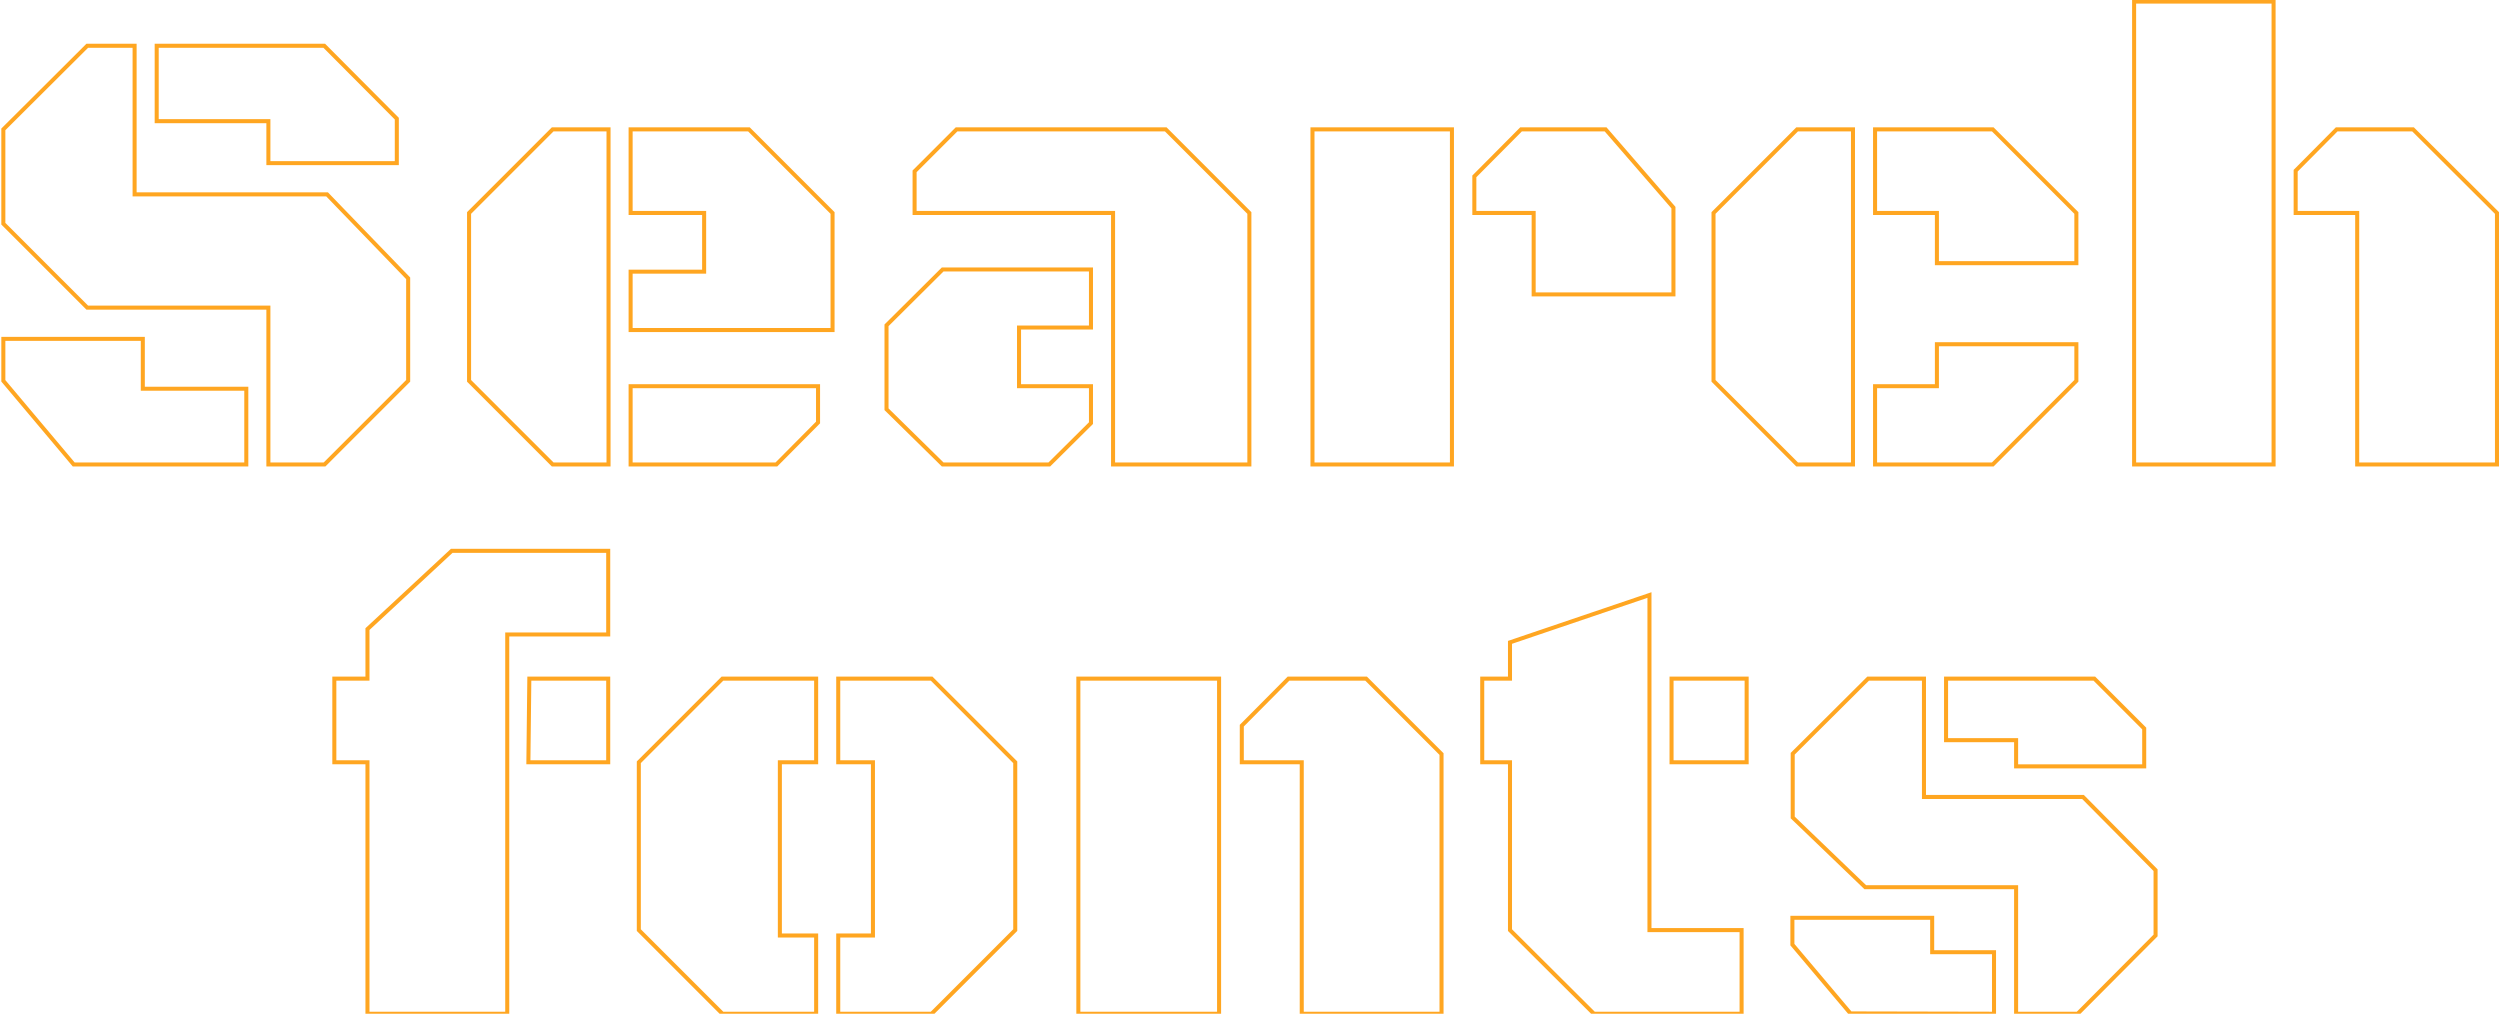 <svg width="100%" height="100%" viewBox="0 0 619 251" fill="none" xmlns="http://www.w3.org/2000/svg">
<path d="M66.453 115H65.953V115.5H66.453V115ZM66.453 76.172H66.953V75.672H66.453V76.172ZM21.609 76.172L21.256 76.525L21.402 76.672H21.609V76.172ZM0.828 55.391H0.328V55.598L0.475 55.744L0.828 55.391ZM0.828 32.031L0.475 31.677L0.328 31.824V32.031H0.828ZM21.609 11.328V10.828H21.403L21.256 10.974L21.609 11.328ZM33.328 11.328H33.828V10.828H33.328V11.328ZM33.328 48.125H32.828V48.625H33.328V48.125ZM80.984 48.125L81.344 47.778L81.197 47.625H80.984V48.125ZM101.062 68.906H101.562V68.704L101.422 68.559L101.062 68.906ZM101.062 94.297L101.416 94.65L101.562 94.504V94.297H101.062ZM80.359 115V115.5H80.567L80.713 115.354L80.359 115ZM38.797 30H38.297V30.5H38.797V30ZM38.797 11.328V10.828H38.297V11.328H38.797ZM80.281 11.328L80.636 10.975L80.489 10.828H80.281V11.328ZM98.25 29.375H98.75V29.169L98.604 29.022L98.25 29.375ZM98.25 40.391V40.891H98.75V40.391H98.25ZM66.453 40.391H65.953V40.891H66.453V40.391ZM66.453 30H66.953V29.5H66.453V30ZM0.828 83.906V83.406H0.328V83.906H0.828ZM35.359 83.906H35.859V83.406H35.359V83.906ZM35.359 96.25H34.859V96.75H35.359V96.25ZM60.984 96.25H61.484V95.75H60.984V96.25ZM60.984 115V115.5H61.484V115H60.984ZM18.25 115L17.867 115.322L18.017 115.5H18.25V115ZM0.828 94.297H0.328V94.479L0.446 94.619L0.828 94.297ZM66.953 115V76.172H65.953V115H66.953ZM66.453 75.672H21.609V76.672H66.453V75.672ZM21.963 75.818L1.182 55.037L0.475 55.744L21.256 76.525L21.963 75.818ZM1.328 55.391V32.031H0.328V55.391H1.328ZM1.181 32.386L21.962 11.682L21.256 10.974L0.475 31.677L1.181 32.386ZM21.609 11.828H33.328V10.828H21.609V11.828ZM32.828 11.328V48.125H33.828V11.328H32.828ZM33.328 48.625H80.984V47.625H33.328V48.625ZM80.625 48.472L100.703 69.254L101.422 68.559L81.344 47.778L80.625 48.472ZM100.562 68.906V94.297H101.562V68.906H100.562ZM100.709 93.943L80.006 114.646L80.713 115.354L101.416 94.65L100.709 93.943ZM80.359 114.5H66.453V115.5H80.359V114.5ZM39.297 30V11.328H38.297V30H39.297ZM38.797 11.828H80.281V10.828H38.797V11.828ZM79.927 11.681L97.896 29.728L98.604 29.022L80.636 10.975L79.927 11.681ZM97.75 29.375V40.391H98.75V29.375H97.75ZM98.25 39.891H66.453V40.891H98.25V39.891ZM66.953 40.391V30H65.953V40.391H66.953ZM66.453 29.5H38.797V30.5H66.453V29.5ZM0.828 84.406H35.359V83.406H0.828V84.406ZM34.859 83.906V96.25H35.859V83.906H34.859ZM35.359 96.75H60.984V95.75H35.359V96.75ZM60.484 96.25V115H61.484V96.25H60.484ZM60.984 114.5H18.25V115.5H60.984V114.5ZM18.633 114.678L1.211 93.975L0.446 94.619L17.867 115.322L18.633 114.678ZM1.328 94.297V83.906H0.328V94.297H1.328ZM150.672 115V115.5H151.172V115H150.672ZM136.844 115L136.49 115.354L136.637 115.5H136.844V115ZM116.141 94.297H115.641V94.504L115.787 94.65L116.141 94.297ZM116.141 52.734L115.787 52.381L115.641 52.527V52.734H116.141ZM136.844 32.031V31.531H136.637L136.49 31.678L136.844 32.031ZM150.672 32.031H151.172V31.531H150.672V32.031ZM156.141 81.719H155.641V82.219H156.141V81.719ZM156.141 67.266V66.766H155.641V67.266H156.141ZM174.344 67.266V67.766H174.844V67.266H174.344ZM174.344 52.734H174.844V52.234H174.344V52.734ZM156.141 52.734H155.641V53.234H156.141V52.734ZM156.141 32.031V31.531H155.641V32.031H156.141ZM185.438 32.031L185.791 31.678L185.645 31.531H185.438V32.031ZM206.141 52.734H206.641V52.527L206.494 52.381L206.141 52.734ZM206.141 81.719V82.219H206.641V81.719H206.141ZM156.141 115H155.641V115.5H156.141V115ZM156.141 95.625V95.125H155.641V95.625H156.141ZM202.547 95.625H203.047V95.125H202.547V95.625ZM202.547 104.609L202.902 104.962L203.047 104.815V104.609H202.547ZM192.234 115V115.5H192.443L192.589 115.352L192.234 115ZM150.672 114.5H136.844V115.5H150.672V114.5ZM137.197 114.646L116.494 93.943L115.787 94.65L136.49 115.354L137.197 114.646ZM116.641 94.297V52.734H115.641V94.297H116.641ZM116.494 53.088L137.197 32.385L136.49 31.678L115.787 52.381L116.494 53.088ZM136.844 32.531H150.672V31.531H136.844V32.531ZM150.172 32.031V115H151.172V32.031H150.172ZM156.641 81.719V67.266H155.641V81.719H156.641ZM156.141 67.766H174.344V66.766H156.141V67.766ZM174.844 67.266V52.734H173.844V67.266H174.844ZM174.344 52.234H156.141V53.234H174.344V52.234ZM156.641 52.734V32.031H155.641V52.734H156.641ZM156.141 32.531H185.438V31.531H156.141V32.531ZM185.084 32.385L205.787 53.088L206.494 52.381L185.791 31.678L185.084 32.385ZM205.641 52.734V81.719H206.641V52.734H205.641ZM206.141 81.219H156.141V82.219H206.141V81.219ZM156.641 115V95.625H155.641V115H156.641ZM156.141 96.125H202.547V95.125H156.141V96.125ZM202.047 95.625V104.609H203.047V95.625H202.047ZM202.192 104.257L191.879 114.648L192.589 115.352L202.902 104.962L202.192 104.257ZM192.234 114.5H156.141V115.5H192.234V114.5ZM275.594 115H275.094V115.5H275.594V115ZM275.594 52.734H276.094V52.234H275.594V52.734ZM226.453 52.734H225.953V53.234H226.453V52.734ZM226.453 42.422L226.1 42.068L225.953 42.215V42.422H226.453ZM236.844 32.031V31.531H236.637L236.49 31.678L236.844 32.031ZM288.641 32.031L288.994 31.678L288.848 31.531H288.641V32.031ZM309.344 52.734H309.844V52.527L309.697 52.381L309.344 52.734ZM309.344 115V115.5H309.844V115H309.344ZM270.125 66.719H270.625V66.219H270.125V66.719ZM270.125 81.094V81.594H270.625V81.094H270.125ZM252.312 81.094V80.594H251.812V81.094H252.312ZM252.312 95.625H251.812V96.125H252.312V95.625ZM270.125 95.625H270.625V95.125H270.125V95.625ZM270.125 104.766L270.477 105.121L270.625 104.974V104.766H270.125ZM259.812 115V115.5H260.018L260.165 115.355L259.812 115ZM233.406 115L233.056 115.357L233.202 115.5H233.406V115ZM219.5 101.328H219V101.538L219.149 101.685L219.5 101.328ZM219.5 80.547L219.147 80.192L219 80.339V80.547H219.5ZM233.406 66.719V66.219H233.2L233.054 66.364L233.406 66.719ZM276.094 115V52.734H275.094V115H276.094ZM275.594 52.234H226.453V53.234H275.594V52.234ZM226.953 52.734V42.422H225.953V52.734H226.953ZM226.807 42.775L237.197 32.385L236.49 31.678L226.1 42.068L226.807 42.775ZM236.844 32.531H288.641V31.531H236.844V32.531ZM288.287 32.385L308.99 53.088L309.697 52.381L288.994 31.678L288.287 32.385ZM308.844 52.734V115H309.844V52.734H308.844ZM309.344 114.5H275.594V115.5H309.344V114.5ZM269.625 66.719V81.094H270.625V66.719H269.625ZM270.125 80.594H252.312V81.594H270.125V80.594ZM251.812 81.094V95.625H252.812V81.094H251.812ZM252.312 96.125H270.125V95.125H252.312V96.125ZM269.625 95.625V104.766H270.625V95.625H269.625ZM269.773 104.411L259.46 114.645L260.165 115.355L270.477 105.121L269.773 104.411ZM259.812 114.5H233.406V115.5H259.812V114.5ZM233.757 114.643L219.851 100.972L219.149 101.685L233.056 115.357L233.757 114.643ZM220 101.328V80.547H219V101.328H220ZM219.853 80.901L233.759 67.073L233.054 66.364L219.147 80.192L219.853 80.901ZM233.406 67.219H270.125V66.219H233.406V67.219ZM379.734 52.734H380.234V52.234H379.734V52.734ZM365.047 52.734H364.547V53.234H365.047V52.734ZM365.047 43.672L364.692 43.319L364.547 43.466V43.672H365.047ZM376.609 32.031V31.531H376.401L376.255 31.679L376.609 32.031ZM397.547 32.031L397.925 31.704L397.775 31.531H397.547V32.031ZM414.344 51.406H414.844V51.22L414.722 51.079L414.344 51.406ZM414.344 72.891V73.391H414.844V72.891H414.344ZM379.734 72.891H379.234V73.391H379.734V72.891ZM324.969 115H324.469V115.5H324.969V115ZM324.969 32.031V31.531H324.469V32.031H324.969ZM359.5 32.031H360V31.531H359.5V32.031ZM359.5 115V115.5H360V115H359.5ZM379.734 52.234H365.047V53.234H379.734V52.234ZM365.547 52.734V43.672H364.547V52.734H365.547ZM365.402 44.024L376.964 32.384L376.255 31.679L364.692 43.319L365.402 44.024ZM376.609 32.531H397.547V31.531H376.609V32.531ZM397.169 32.359L413.966 51.734L414.722 51.079L397.925 31.704L397.169 32.359ZM413.844 51.406V72.891H414.844V51.406H413.844ZM414.344 72.391H379.734V73.391H414.344V72.391ZM380.234 72.891V52.734H379.234V72.891H380.234ZM325.469 115V32.031H324.469V115H325.469ZM324.969 32.531H359.5V31.531H324.969V32.531ZM359 32.031V115H360V32.031H359ZM359.5 114.5H324.969V115.5H359.5V114.5ZM458.797 115V115.5H459.297V115H458.797ZM444.969 115L444.615 115.354L444.762 115.5H444.969V115ZM424.266 94.297H423.766V94.504L423.912 94.65L424.266 94.297ZM424.266 52.734L423.912 52.381L423.766 52.527V52.734H424.266ZM444.969 32.031V31.531H444.762L444.615 31.678L444.969 32.031ZM458.797 32.031H459.297V31.531H458.797V32.031ZM464.266 52.734H463.766V53.234H464.266V52.734ZM464.266 32.031V31.531H463.766V32.031H464.266ZM493.406 32.031L493.76 31.678L493.613 31.531H493.406V32.031ZM514.109 52.734H514.609V52.527L514.463 52.381L514.109 52.734ZM514.109 65.156V65.656H514.609V65.156H514.109ZM479.578 65.156H479.078V65.656H479.578V65.156ZM479.578 52.734H480.078V52.234H479.578V52.734ZM464.266 115H463.766V115.5H464.266V115ZM464.266 95.625V95.125H463.766V95.625H464.266ZM479.578 95.625V96.125H480.078V95.625H479.578ZM479.578 85.234V84.734H479.078V85.234H479.578ZM514.109 85.234H514.609V84.734H514.109V85.234ZM514.109 94.297L514.463 94.65L514.609 94.504V94.297H514.109ZM493.406 115V115.5H493.613L493.76 115.354L493.406 115ZM458.797 114.5H444.969V115.5H458.797V114.5ZM445.322 114.646L424.619 93.943L423.912 94.65L444.615 115.354L445.322 114.646ZM424.766 94.297V52.734H423.766V94.297H424.766ZM424.619 53.088L445.322 32.385L444.615 31.678L423.912 52.381L424.619 53.088ZM444.969 32.531H458.797V31.531H444.969V32.531ZM458.297 32.031V115H459.297V32.031H458.297ZM464.766 52.734V32.031H463.766V52.734H464.766ZM464.266 32.531H493.406V31.531H464.266V32.531ZM493.053 32.385L513.756 53.088L514.463 52.381L493.76 31.678L493.053 32.385ZM513.609 52.734V65.156H514.609V52.734H513.609ZM514.109 64.656H479.578V65.656H514.109V64.656ZM480.078 65.156V52.734H479.078V65.156H480.078ZM479.578 52.234H464.266V53.234H479.578V52.234ZM464.766 115V95.625H463.766V115H464.766ZM464.266 96.125H479.578V95.125H464.266V96.125ZM480.078 95.625V85.234H479.078V95.625H480.078ZM479.578 85.734H514.109V84.734H479.578V85.734ZM513.609 85.234V94.297H514.609V85.234H513.609ZM513.756 93.943L493.053 114.646L493.76 115.354L514.463 94.65L513.756 93.943ZM493.406 114.5H464.266V115.5H493.406V114.5ZM528.406 0.391V-0.109H527.906V0.391H528.406ZM562.938 0.391H563.438V-0.109H562.938V0.391ZM562.938 115V115.5H563.438V115H562.938ZM528.406 115H527.906V115.5H528.406V115ZM583.641 52.734H584.141V52.234H583.641V52.734ZM568.406 52.734H567.906V53.234H568.406V52.734ZM568.406 42.266L568.051 41.913L567.906 42.06V42.266H568.406ZM578.562 32.031V31.531H578.354L578.208 31.679L578.562 32.031ZM597.469 32.031L597.822 31.677L597.675 31.531H597.469V32.031ZM618.25 52.734H618.75V52.527L618.603 52.38L618.25 52.734ZM618.25 115V115.5H618.75V115H618.25ZM583.641 115H583.141V115.5H583.641V115ZM528.406 0.891H562.938V-0.109H528.406V0.891ZM562.438 0.391V115H563.438V0.391H562.438ZM562.938 114.5H528.406V115.5H562.938V114.5ZM528.906 115V0.391H527.906V115H528.906ZM583.641 52.234H568.406V53.234H583.641V52.234ZM568.906 52.734V42.266H567.906V52.734H568.906ZM568.761 42.618L578.917 32.383L578.208 31.679L568.051 41.913L568.761 42.618ZM578.562 32.531H597.469V31.531H578.562V32.531ZM597.116 32.386L617.897 53.089L618.603 52.38L597.822 31.677L597.116 32.386ZM617.75 52.734V115H618.75V52.734H617.75ZM618.25 114.5H583.641V115.5H618.25V114.5ZM584.141 115V52.734H583.141V115H584.141ZM125.594 157.094V156.594H125.094V157.094H125.594ZM125.594 251V251.5H126.094V251H125.594ZM90.984 251H90.484V251.5H90.984V251ZM90.984 188.734H91.484V188.234H90.984V188.734ZM82.781 188.734H82.281V189.234H82.781V188.734ZM82.781 168.031V167.531H82.281V168.031H82.781ZM90.984 168.031V168.531H91.484V168.031H90.984ZM90.984 155.766L90.644 155.399L90.484 155.548V155.766H90.984ZM111.844 136.391V135.891H111.647L111.503 136.024L111.844 136.391ZM150.594 136.391H151.094V135.891H150.594V136.391ZM150.594 157.094V157.594H151.094V157.094H150.594ZM130.828 188.734L130.328 188.729L130.322 189.234H130.828V188.734ZM131.062 168.031V167.531H130.568L130.563 168.026L131.062 168.031ZM150.594 168.031H151.094V167.531H150.594V168.031ZM150.594 188.734V189.234H151.094V188.734H150.594ZM125.094 157.094V251H126.094V157.094H125.094ZM125.594 250.5H90.984V251.5H125.594V250.5ZM91.484 251V188.734H90.484V251H91.484ZM90.984 188.234H82.781V189.234H90.984V188.234ZM83.281 188.734V168.031H82.281V188.734H83.281ZM82.781 168.531H90.984V167.531H82.781V168.531ZM91.484 168.031V155.766H90.484V168.031H91.484ZM91.325 156.132L112.184 136.757L111.503 136.024L90.644 155.399L91.325 156.132ZM111.844 136.891H150.594V135.891H111.844V136.891ZM150.094 136.391V157.094H151.094V136.391H150.094ZM150.594 156.594H125.594V157.594H150.594V156.594ZM131.328 188.74L131.562 168.037L130.563 168.026L130.328 188.729L131.328 188.74ZM131.062 168.531H150.594V167.531H131.062V168.531ZM150.094 168.031V188.734H151.094V168.031H150.094ZM150.594 188.234H130.828V189.234H150.594V188.234ZM251.375 230.297L251.729 230.65L251.875 230.504V230.297H251.375ZM230.672 251V251.5H230.879L231.025 251.354L230.672 251ZM207.547 251H207.047V251.5H207.547V251ZM207.547 231.625V231.125H207.047V231.625H207.547ZM216.141 231.625V232.125H216.641V231.625H216.141ZM216.141 188.734H216.641V188.234H216.141V188.734ZM207.547 188.734H207.047V189.234H207.547V188.734ZM207.547 168.031V167.531H207.047V168.031H207.547ZM230.672 168.031L231.025 167.678L230.879 167.531H230.672V168.031ZM251.375 188.734H251.875V188.527L251.729 188.381L251.375 188.734ZM193.094 231.625H192.594V232.125H193.094V231.625ZM202.078 231.625H202.578V231.125H202.078V231.625ZM202.078 251V251.5H202.578V251H202.078ZM178.875 251L178.521 251.354L178.668 251.5H178.875V251ZM158.172 230.297H157.672V230.504L157.818 230.65L158.172 230.297ZM158.172 188.734L157.818 188.381L157.672 188.527V188.734H158.172ZM178.875 168.031V167.531H178.668L178.521 167.678L178.875 168.031ZM202.078 168.031H202.578V167.531H202.078V168.031ZM202.078 188.734V189.234H202.578V188.734H202.078ZM193.094 188.734V188.234H192.594V188.734H193.094ZM251.021 229.943L230.318 250.646L231.025 251.354L251.729 230.65L251.021 229.943ZM230.672 250.5H207.547V251.5H230.672V250.5ZM208.047 251V231.625H207.047V251H208.047ZM207.547 232.125H216.141V231.125H207.547V232.125ZM216.641 231.625V188.734H215.641V231.625H216.641ZM216.141 188.234H207.547V189.234H216.141V188.234ZM208.047 188.734V168.031H207.047V188.734H208.047ZM207.547 168.531H230.672V167.531H207.547V168.531ZM230.318 168.385L251.021 189.088L251.729 188.381L231.025 167.678L230.318 168.385ZM250.875 188.734V230.297H251.875V188.734H250.875ZM193.094 232.125H202.078V231.125H193.094V232.125ZM201.578 231.625V251H202.578V231.625H201.578ZM202.078 250.5H178.875V251.5H202.078V250.5ZM179.229 250.646L158.525 229.943L157.818 230.65L178.521 251.354L179.229 250.646ZM158.672 230.297V188.734H157.672V230.297H158.672ZM158.525 189.088L179.229 168.385L178.521 167.678L157.818 188.381L158.525 189.088ZM178.875 168.531H202.078V167.531H178.875V168.531ZM201.578 168.031V188.734H202.578V168.031H201.578ZM202.078 188.234H193.094V189.234H202.078V188.234ZM192.594 188.734V231.625H193.594V188.734H192.594ZM267 251H266.5V251.5H267V251ZM267 168.031V167.531H266.5V168.031H267ZM301.844 168.031H302.344V167.531H301.844V168.031ZM301.844 251V251.5H302.344V251H301.844ZM322.312 188.734H322.812V188.234H322.312V188.734ZM307.469 188.734H306.969V189.234H307.469V188.734ZM307.469 179.672L307.114 179.32L306.969 179.466V179.672H307.469ZM319.031 168.031V167.531H318.823L318.677 167.679L319.031 168.031ZM338.25 168.031L338.604 167.678L338.457 167.531H338.25V168.031ZM356.922 186.703H357.422V186.496L357.275 186.35L356.922 186.703ZM356.922 251V251.5H357.422V251H356.922ZM322.312 251H321.812V251.5H322.312V251ZM267.5 251V168.031H266.5V251H267.5ZM267 168.531H301.844V167.531H267V168.531ZM301.344 168.031V251H302.344V168.031H301.344ZM301.844 250.5H267V251.5H301.844V250.5ZM322.312 188.234H307.469V189.234H322.312V188.234ZM307.969 188.734V179.672H306.969V188.734H307.969ZM307.823 180.024L319.386 168.384L318.677 167.679L307.114 179.32L307.823 180.024ZM319.031 168.531H338.25V167.531H319.031V168.531ZM337.896 168.385L356.568 187.057L357.275 186.35L338.604 167.678L337.896 168.385ZM356.422 186.703V251H357.422V186.703H356.422ZM356.922 250.5H322.312V251.5H356.922V250.5ZM322.812 251V188.734H321.812V251H322.812ZM408.406 230.297H407.906V230.797H408.406V230.297ZM431.219 230.297H431.719V229.797H431.219V230.297ZM431.219 251V251.5H431.719V251H431.219ZM394.656 251L394.303 251.354L394.45 251.5H394.656V251ZM373.875 230.297H373.375V230.505L373.522 230.651L373.875 230.297ZM373.875 188.734H374.375V188.234H373.875V188.734ZM367 188.734H366.5V189.234H367V188.734ZM367 168.031V167.531H366.5V168.031H367ZM373.875 168.031V168.531H374.375V168.031H373.875ZM373.875 159.047L373.714 158.573L373.375 158.689V159.047H373.875ZM408.406 147.328H408.906V146.63L408.246 146.855L408.406 147.328ZM413.875 188.734H413.375V189.234H413.875V188.734ZM413.875 168.031V167.531H413.375V168.031H413.875ZM432.469 168.031H432.969V167.531H432.469V168.031ZM432.469 188.734V189.234H432.969V188.734H432.469ZM408.406 230.797H431.219V229.797H408.406V230.797ZM430.719 230.297V251H431.719V230.297H430.719ZM431.219 250.5H394.656V251.5H431.219V250.5ZM395.009 250.646L374.228 229.943L373.522 230.651L394.303 251.354L395.009 250.646ZM374.375 230.297V188.734H373.375V230.297H374.375ZM373.875 188.234H367V189.234H373.875V188.234ZM367.5 188.734V168.031H366.5V188.734H367.5ZM367 168.531H373.875V167.531H367V168.531ZM374.375 168.031V159.047H373.375V168.031H374.375ZM374.036 159.52L408.567 147.802L408.246 146.855L373.714 158.573L374.036 159.52ZM407.906 147.328V230.297H408.906V147.328H407.906ZM414.375 188.734V168.031H413.375V188.734H414.375ZM413.875 168.531H432.469V167.531H413.875V168.531ZM431.969 168.031V188.734H432.969V168.031H431.969ZM432.469 188.234H413.875V189.234H432.469V188.234ZM462.547 168.031V167.531H462.34L462.194 167.677L462.547 168.031ZM476.375 168.031H476.875V167.531H476.375V168.031ZM476.375 197.328H475.875V197.828H476.375V197.328ZM515.75 197.328L516.105 196.976L515.958 196.828H515.75V197.328ZM533.719 215.453H534.219V215.247L534.074 215.101L533.719 215.453ZM533.719 231.625L534.073 231.978L534.219 231.832V231.625H533.719ZM514.422 251V251.5H514.63L514.776 251.353L514.422 251ZM499.188 251H498.688V251.5H499.188V251ZM499.188 219.672H499.688V219.172H499.188V219.672ZM461.844 219.672L461.497 220.032L461.642 220.172H461.844V219.672ZM443.875 202.406H443.375V202.619L443.529 202.767L443.875 202.406ZM443.875 186.625L443.522 186.271L443.375 186.417V186.625H443.875ZM478.406 235.766H477.906V236.266H478.406V235.766ZM493.719 235.766H494.219V235.266H493.719V235.766ZM493.719 251L493.718 251.5L494.219 251.501V251H493.719ZM458.172 250.922L457.79 251.244L457.939 251.421L458.171 251.422L458.172 250.922ZM443.797 233.891H443.297V234.073L443.415 234.213L443.797 233.891ZM443.797 227.25V226.75H443.297V227.25H443.797ZM478.406 227.25H478.906V226.75H478.406V227.25ZM499.188 183.266H499.688V182.766H499.188V183.266ZM481.844 183.266H481.344V183.766H481.844V183.266ZM481.844 168.031V167.531H481.344V168.031H481.844ZM518.562 168.031L518.916 167.678L518.77 167.531H518.562V168.031ZM530.906 180.375H531.406V180.168L531.26 180.021L530.906 180.375ZM530.906 189.75V190.25H531.406V189.75H530.906ZM499.188 189.75H498.688V190.25H499.188V189.75ZM462.547 168.531H476.375V167.531H462.547V168.531ZM475.875 168.031V197.328H476.875V168.031H475.875ZM476.375 197.828H515.75V196.828H476.375V197.828ZM515.395 197.68L533.364 215.805L534.074 215.101L516.105 196.976L515.395 197.68ZM533.219 215.453V231.625H534.219V215.453H533.219ZM533.365 231.272L514.068 250.647L514.776 251.353L534.073 231.978L533.365 231.272ZM514.422 250.5H499.188V251.5H514.422V250.5ZM499.688 251V219.672H498.688V251H499.688ZM499.188 219.172H461.844V220.172H499.188V219.172ZM462.19 219.311L444.221 202.046L443.529 202.767L461.497 220.032L462.19 219.311ZM444.375 202.406V186.625H443.375V202.406H444.375ZM444.228 186.979L462.9 168.386L462.194 167.677L443.522 186.271L444.228 186.979ZM478.406 236.266H493.719V235.266H478.406V236.266ZM493.219 235.766V251H494.219V235.766H493.219ZM493.72 250.5L458.173 250.422L458.171 251.422L493.718 251.5L493.72 250.5ZM458.554 250.599L444.179 233.568L443.415 234.213L457.79 251.244L458.554 250.599ZM444.297 233.891V227.25H443.297V233.891H444.297ZM443.797 227.75H478.406V226.75H443.797V227.75ZM477.906 227.25V235.766H478.906V227.25H477.906ZM499.188 182.766H481.844V183.766H499.188V182.766ZM482.344 183.266V168.031H481.344V183.266H482.344ZM481.844 168.531H518.562V167.531H481.844V168.531ZM518.209 168.385L530.553 180.729L531.26 180.021L518.916 167.678L518.209 168.385ZM530.406 180.375V189.75H531.406V180.375H530.406ZM530.906 189.25H499.188V190.25H530.906V189.25ZM499.688 189.75V183.266H498.688V189.75H499.688Z" fill="#FFA621"/>
</svg>
